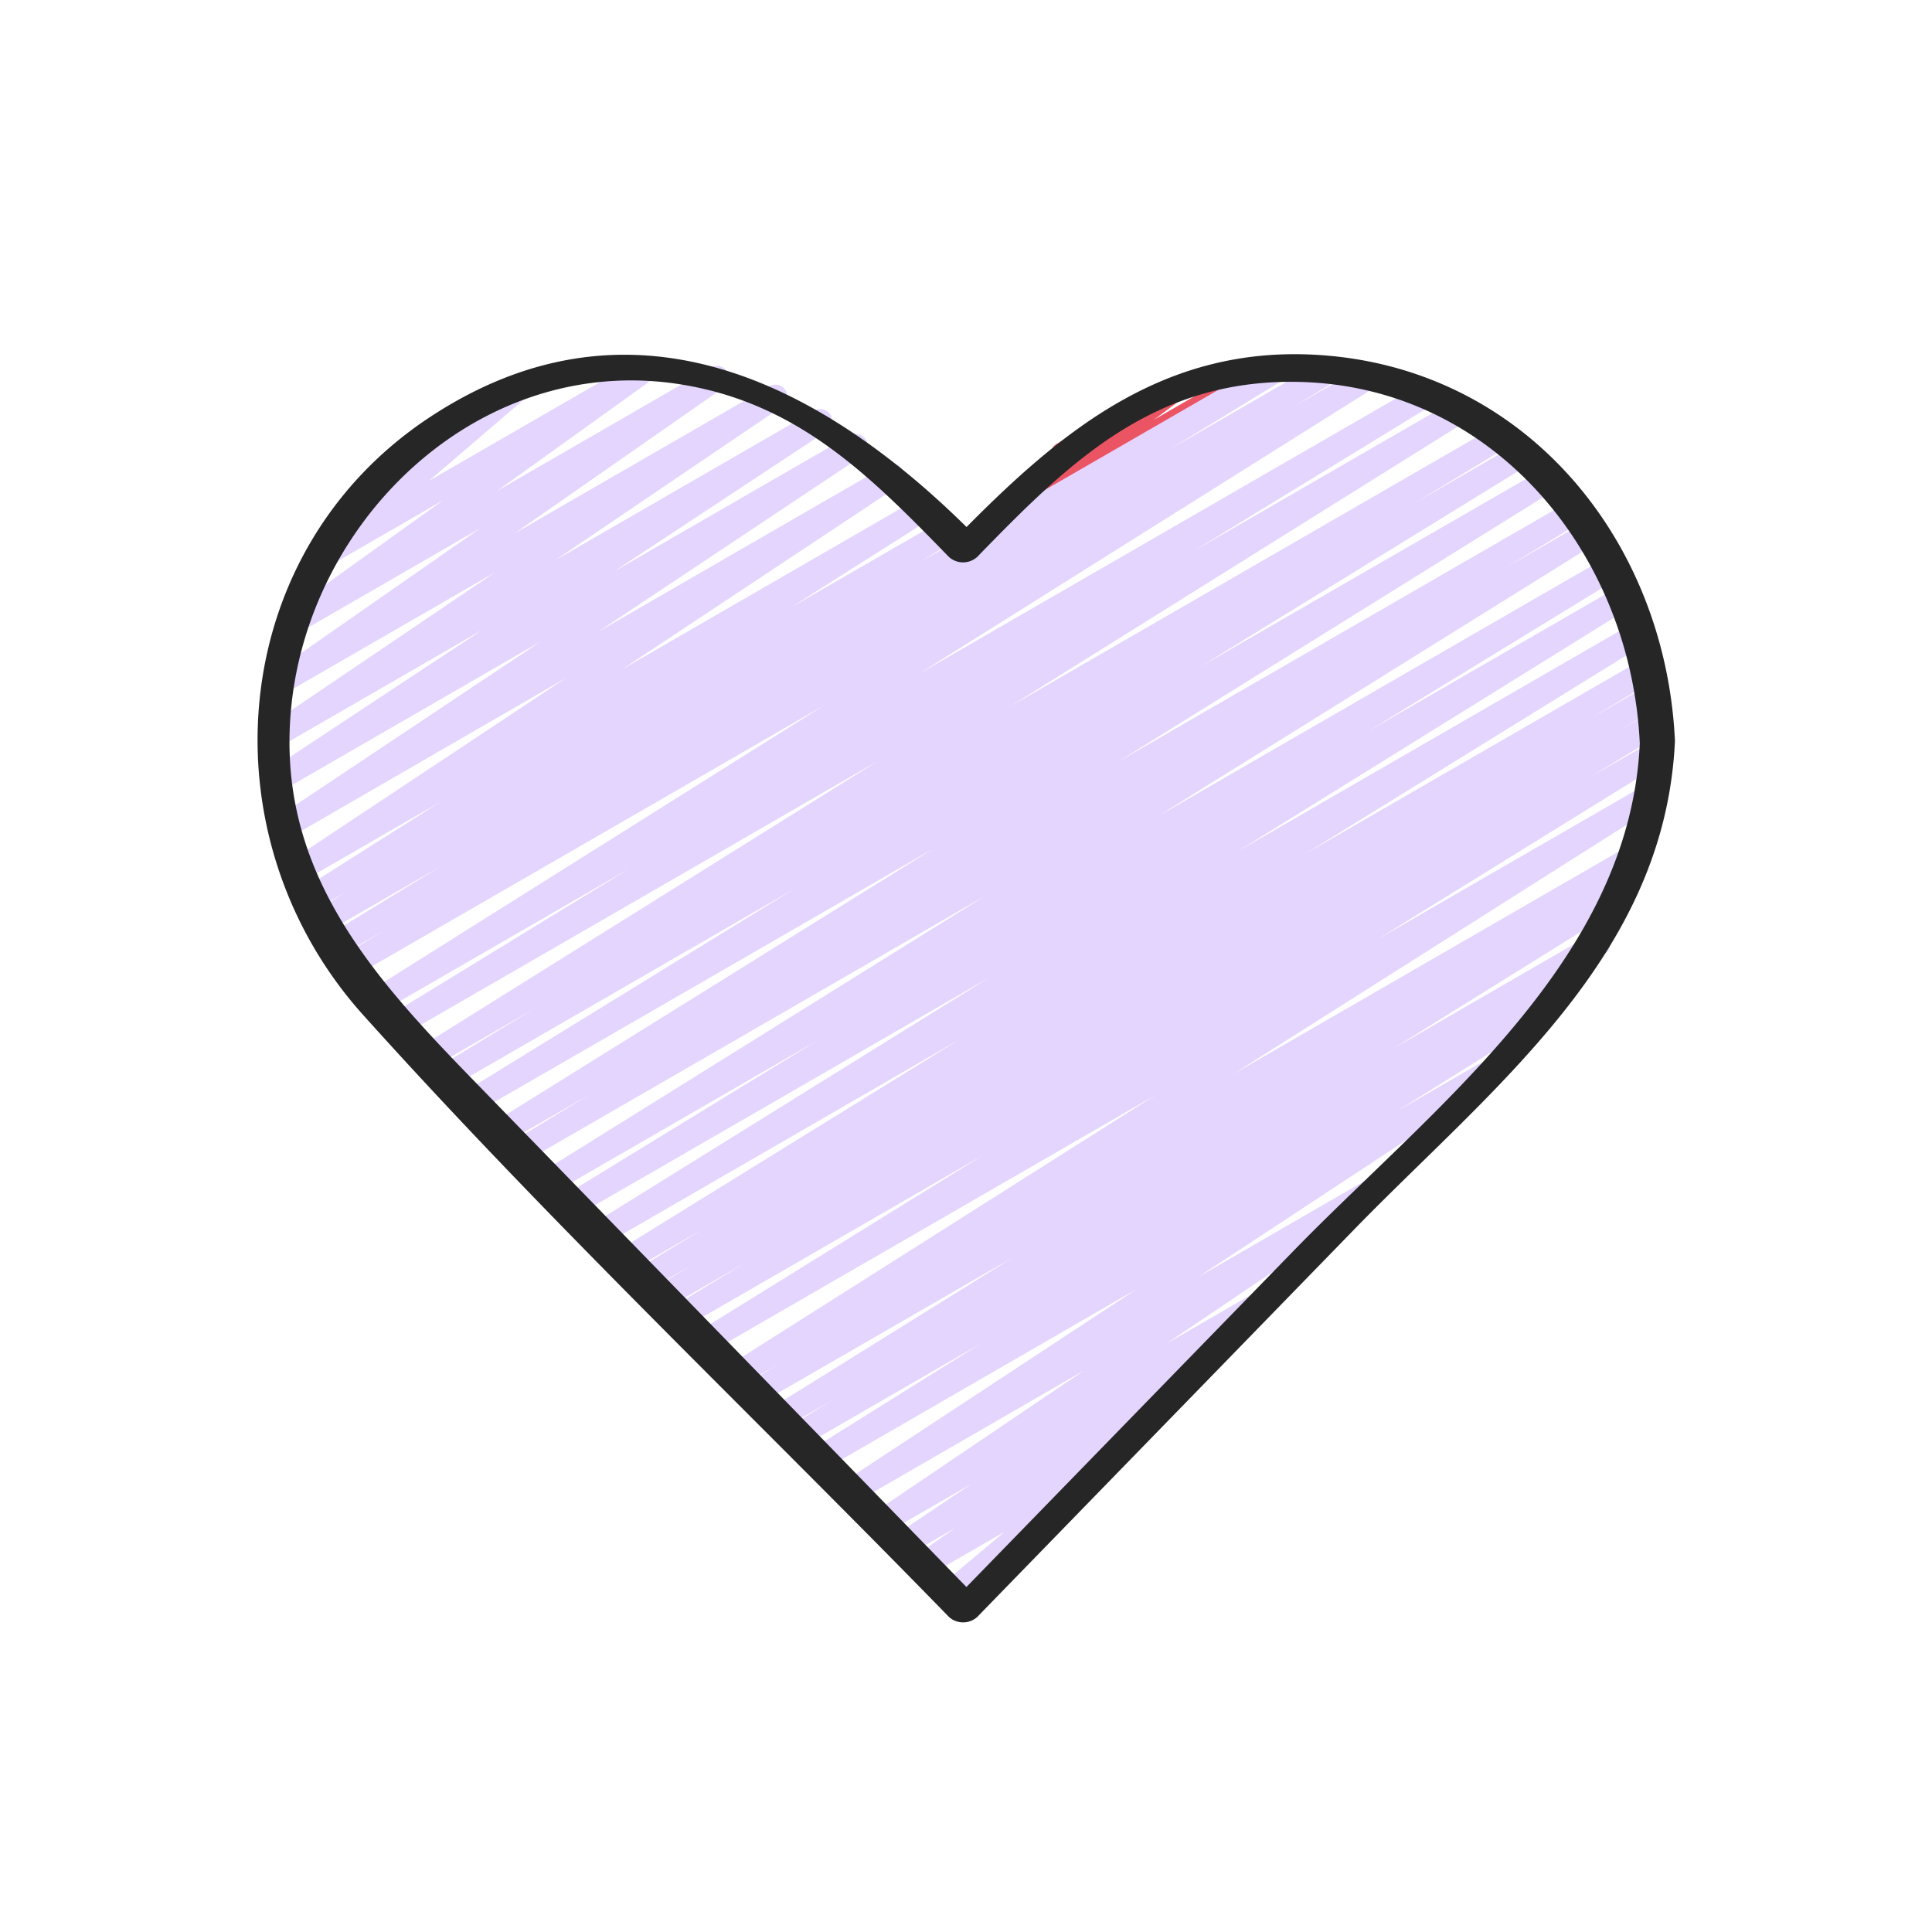 <svg xmlns="http://www.w3.org/2000/svg" width="60" height="60" viewBox="0 0 60 60">
  <g id="Grupo_177531" data-name="Grupo 177531" transform="translate(-796 -2931)">
    <rect id="Rectángulo_57545" data-name="Rectángulo 57545" width="60" height="60" transform="translate(796 2931)" fill="none"/>
    <g id="corazon" transform="translate(804 2941.788)">
      <path id="Trazado_226598" data-name="Trazado 226598" d="M254.751,7.182a.371.371,0,0,1-.223-.668l2.512-1.868a.38.38,0,0,1-.086-.1.371.371,0,0,1,.135-.507l3.456-1.994a.371.371,0,0,1,.406.619l-.844.627,3.264-1.884a.371.371,0,1,1,.371.642l-8.806,5.083A.368.368,0,0,1,254.751,7.182Zm0,0" transform="translate(-232.27 -1.045)" fill="#eb5463"/>
      <path id="Trazado_226599" data-name="Trazado 226599" d="M23.048,40.064a.371.371,0,0,1-.24-.655l1.929-1.62-2.348,1.355a.371.371,0,0,1-.4-.625l1.207-.844-1.433.828a.371.371,0,0,1-.392-.629L23.7,36.307l-2.607,1.5a.371.371,0,0,1-.393-.628l6.52-4.409-7.062,4.079a.371.371,0,0,1-.389-.631l9.075-5.97L19.17,35.836a.371.371,0,0,1-.382-.635l5.192-3.247-5.5,3.174a.371.371,0,0,1-.38-.637l1.276-.783-1.458.842a.371.371,0,1,1-.381-.636l7.443-4.635-7.811,4.505a.371.371,0,0,1-.378-.637l.907-.553-1.08.623a.371.371,0,0,1-.383-.634l13.191-8.358-13.8,7.969a.371.371,0,0,1-.38-.637L24.058,26.1l-9.2,5.309a.371.371,0,0,1-.378-.638L16.7,29.426,14.286,30.82a.371.371,0,0,1-.378-.638l1.138-.69-1.312.76a.371.371,0,0,1-.378-.639l2-1.215-2.2,1.267a.371.371,0,0,1-.381-.636l10.543-6.519L12.36,28.843a.371.371,0,0,1-.381-.636l12.285-7.632L11.492,27.949a.371.371,0,0,1-.379-.637l7.78-4.763-8.1,4.678a.371.371,0,0,1-.382-.636l13.711-8.544L9.865,26.28a.371.371,0,0,1-.378-.638l2.366-1.433L9.29,25.685a.371.371,0,0,1-.381-.636l13.618-8.477L8.37,24.744a.371.371,0,1,1-.38-.637l10.192-6.27L7.6,23.948a.371.371,0,1,1-.378-.639L10.1,21.564l-3.088,1.78a.371.371,0,0,1-.382-.635L20.8,13.853,6.057,22.364a.371.371,0,0,1-.379-.638l7.367-4.51L5.381,21.641A.371.371,0,0,1,5,21.007l14.143-8.891L4.506,20.565a.371.371,0,0,1-.378-.638l1.35-.816-1.421.817a.371.371,0,1,1-.379-.638l3.569-2.179-3.6,2.077a.371.371,0,0,1-.381-.636l1.014-.632L3.27,18.5a.371.371,0,0,1-.384-.634L7.2,15.13,2.935,17.592a.371.371,0,0,1-.39-.63l8.581-5.695-8.6,4.97a.371.371,0,0,1-.391-.63l8.2-5.469L2.28,14.788a.371.371,0,0,1-.39-.63L8.514,9.781,2.24,13.405a.371.371,0,0,1-.393-.628L8.9,8l-6.52,3.76a.371.371,0,0,1-.4-.625L8.458,6.619,2.833,9.867a.371.371,0,0,1-.4-.622L7.294,5.758,3.741,7.808a.371.371,0,0,1-.426-.6l3.035-2.6a.371.371,0,0,1-.259-.684l3.3-1.907a.371.371,0,0,1,.427.6L6.863,5.15l6.57-3.792a.371.371,0,0,1,.4.621L8.974,5.465l6.632-3.829a.371.371,0,0,1,.4.625L9.524,6.78l7.918-4.571a.371.371,0,0,1,.393.628L10.784,7.616l8.057-4.651a.371.371,0,0,1,.39.629L12.6,7.971l7.337-4.234a.371.371,0,0,1,.391.629l-8.2,5.466,8.93-5.156a.371.371,0,0,1,.391.631L12.868,11l9.2-5.313a.371.371,0,0,1,.384.634l-4.32,2.744,4.63-2.67a.371.371,0,0,1,.381.635l-1.006.628,10.9-6.291a.371.371,0,1,1,.379.638L29.847,4.182,34.668,1.4a.371.371,0,1,1,.378.638l-1.335.811,2.151-1.24a.371.371,0,0,1,.383.635L22.092,11.136,37.635,2.162a.371.371,0,0,1,.378.638L30.634,7.316,38.7,2.661a.371.371,0,0,1,.382.636L24.923,12.149,40,3.444a.371.371,0,0,1,.378.638l-2.87,1.74L40.655,4a.371.371,0,0,1,.38.637l-10.2,6.275L41.516,4.753a.371.371,0,0,1,.382.636L28.277,13.867l14.04-8.106a.371.371,0,0,1,.378.638L40.338,7.825l2.48-1.431a.371.371,0,0,1,.382.636L29.479,15.579,43.438,7.521a.371.371,0,0,1,.379.638l-7.769,4.757,7.837-4.524a.371.371,0,0,1,.381.636L31.977,16.658,44.263,9.566a.371.371,0,0,1,.381.636L34.1,16.721l10.483-6.05a.371.371,0,0,1,.378.639l-2.014,1.216,1.727-1a.371.371,0,0,1,.378.639l-1.119.679.82-.474a.371.371,0,0,1,.378.638l-2.2,1.339,1.846-1.065a.371.371,0,0,1,.38.636L36.32,19.388l8.332-4.809a.371.371,0,0,1,.383.634L31.85,23.568l12.386-7.151a.371.371,0,0,1,.379.638l-.907.553.168-.1a.371.371,0,0,1,.381.636l-7.445,4.636,6.195-3.58a.371.371,0,0,1,.379.637l-1.558.958a.371.371,0,0,1,.307.668l-5.2,3.257,2.5-1.445a.371.371,0,0,1,.389.631l-9.065,5.966,5.161-2.979a.371.371,0,0,1,.393.628l-6.527,4.411,2.818-1.627a.371.371,0,0,1,.393.629l-2.647,1.78a.376.376,0,0,1,.365.168.371.371,0,0,1-.1.5L28.3,35.009a.371.371,0,0,1,.13.639l-3,2.528a.371.371,0,0,1-.055.6l-2.138,1.234A.361.361,0,0,1,23.048,40.064Zm0,0" transform="translate(-1.54 -1.005)" fill="#e4d5ff"/>
      <path id="Trazado_226600" data-name="Trazado 226600" d="M21.472,39.429a.657.657,0,0,0,.943-.069l11.64-11.966c4.334-4.45,9.652-8.475,9.962-15.171C43.727,5.944,39.32.569,32.817.228c-4.642-.244-7.778,2.3-10.8,5.351C17.393,1.018,11.5-1.925,5.3,2.2-1.031,6.419-1.673,15.221,3.277,20.732,9.074,27.184,15.42,33.211,21.472,39.429ZM1.039,11.23C1.6,5.254,6.989.118,13.218,1.162c3.616.606,5.846,2.873,8.253,5.348a.657.657,0,0,0,.943-.07c2.754-2.83,5.316-5.348,9.625-5.37C38.276,1.038,42.65,6.336,42.925,12.3c-.313,6.759-6.392,11.274-10.782,15.788l-10.13,10.41L6.634,22.689C3.493,19.457.574,16.184,1.039,11.23Zm0,0" transform="translate(0)" fill="#262626"/>
    </g>
  </g>
</svg>
